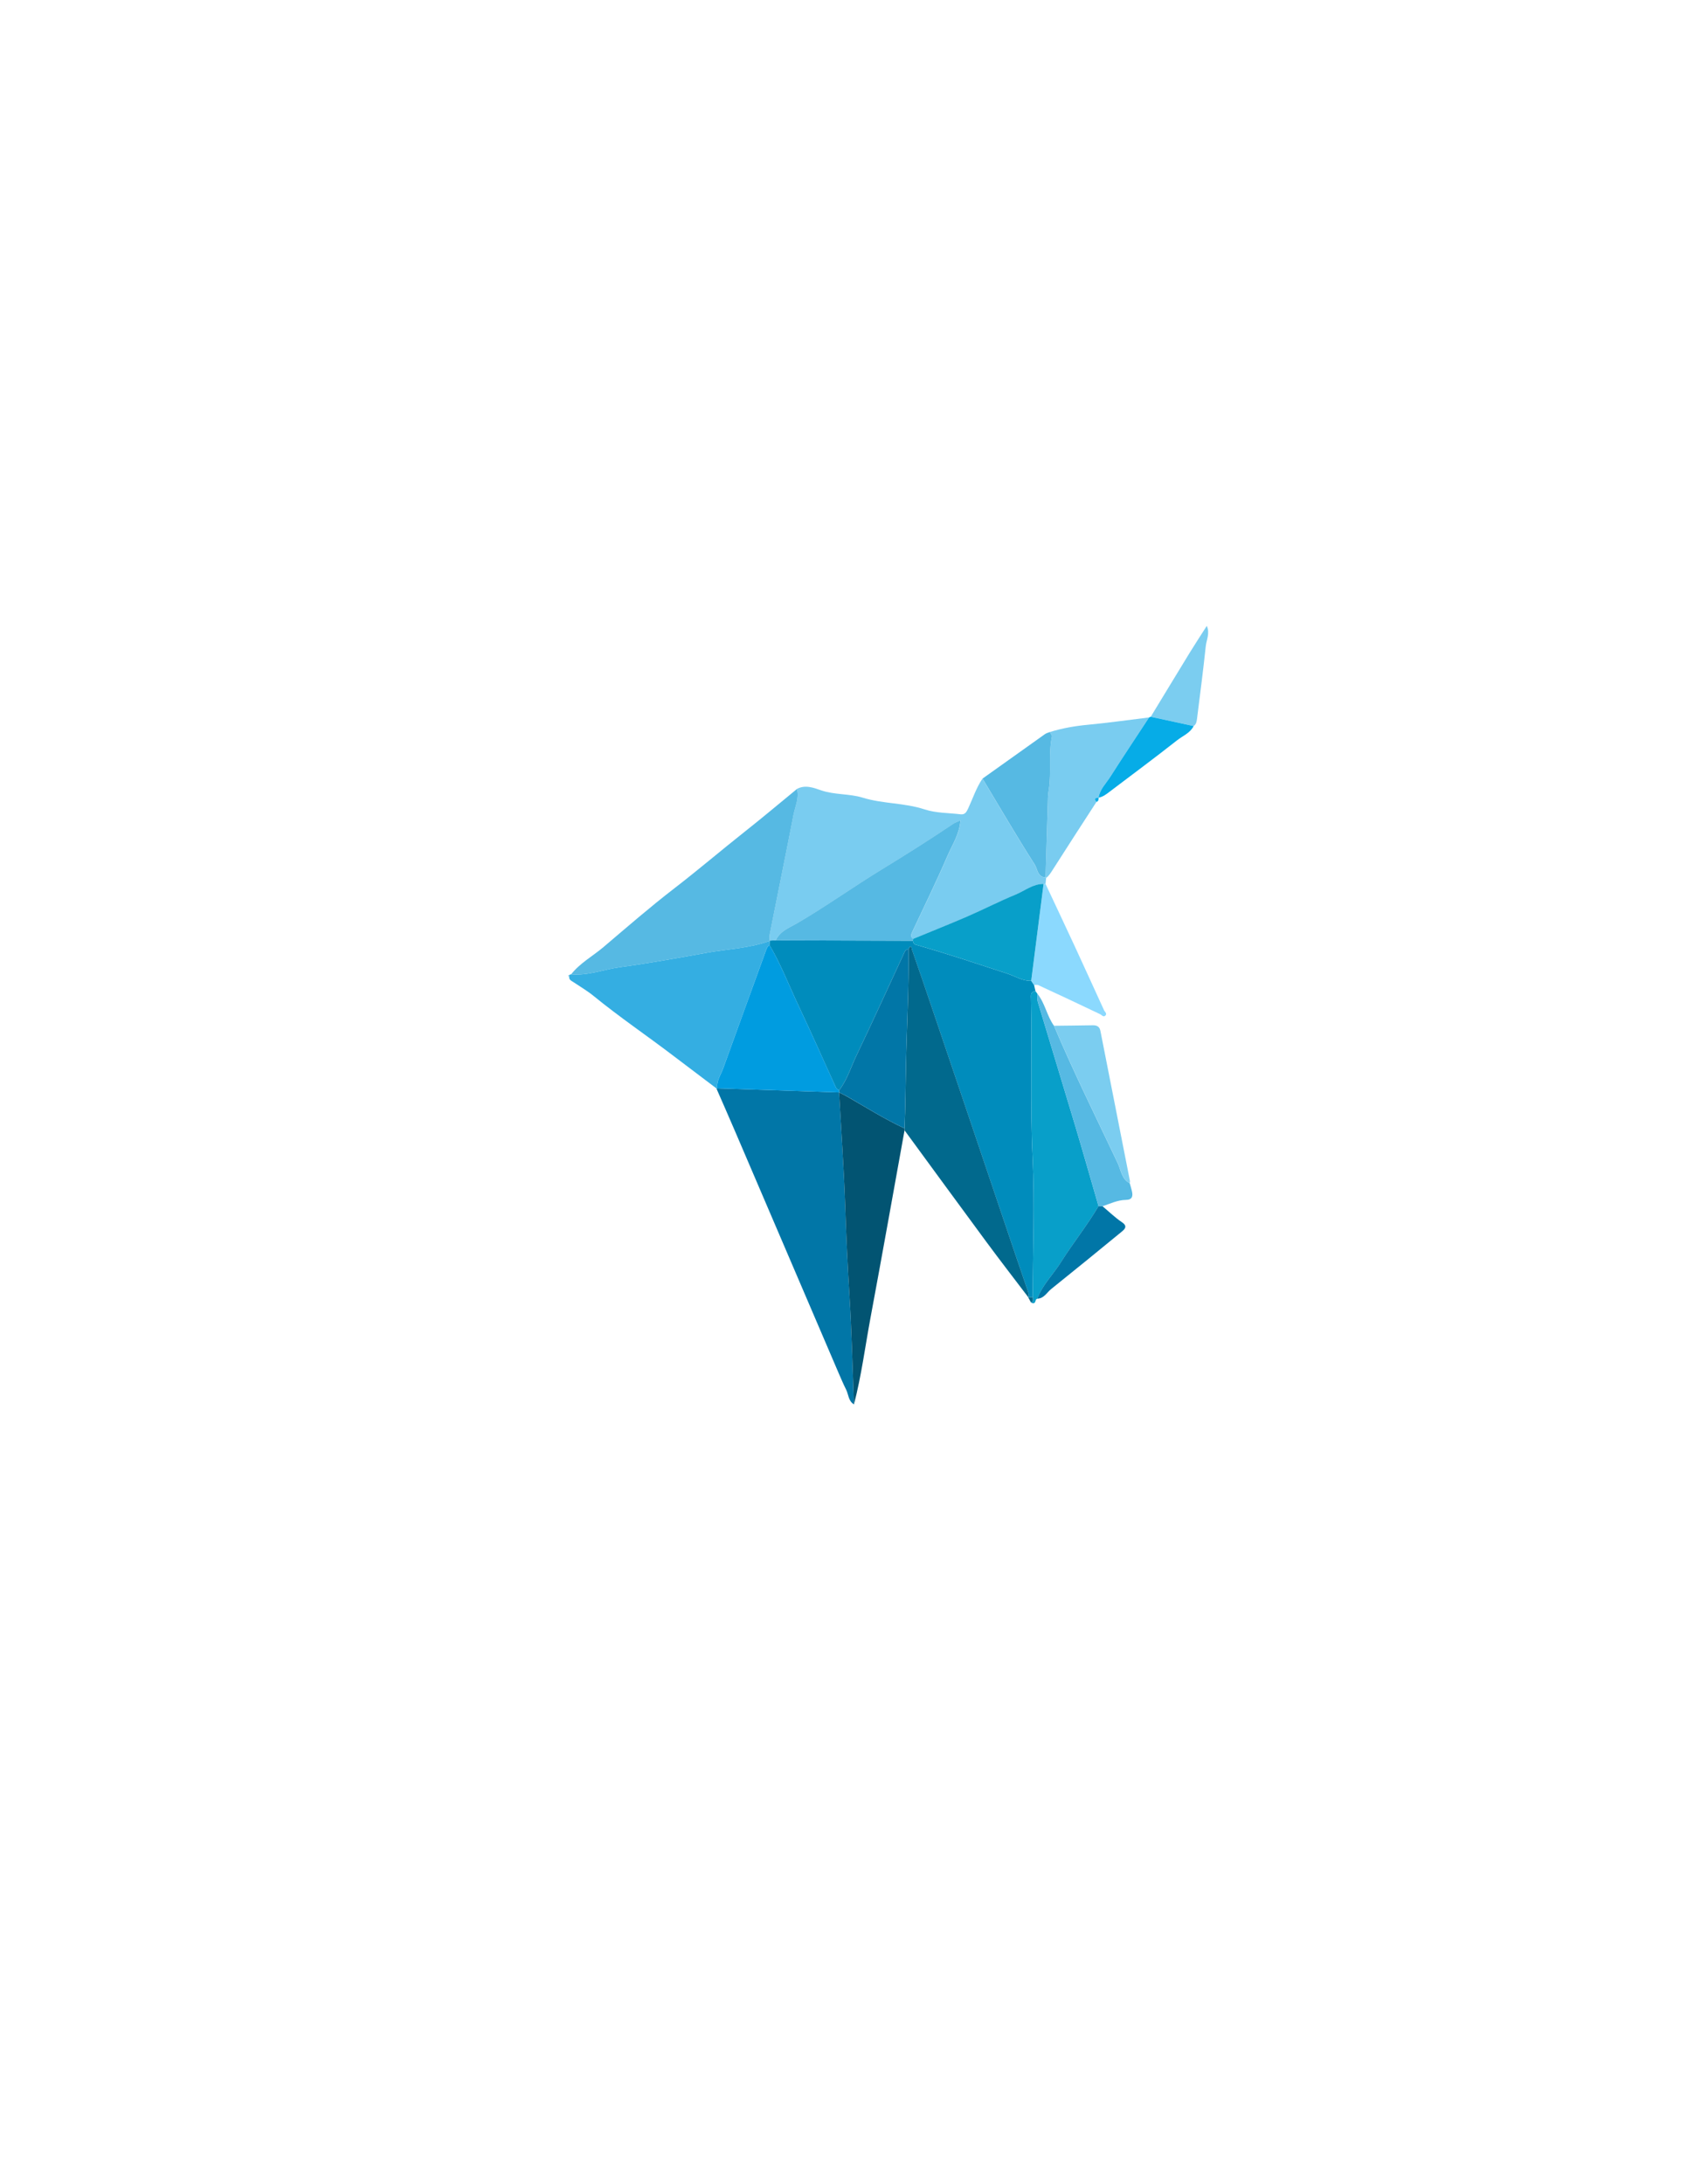 <svg version="1.1" id="Layer_1" xmlns="http://www.w3.org/2000/svg" xmlns:xlink="http://www.w3.org/1999/xlink" x="0px" y="0px"
	 viewBox="0 0 612 792" style="enable-background:new 0 0 612 792;" xml:space="preserve">
<style type="text/css">
	.st0{fill:#008CBC;}
	.st1{fill:#79CCF0;}
	.st2{fill:#0176A7;}
	.st3{fill:#56B9E3;}
	.st4{fill:#34AEE2;}
	.st5{fill:#01698D;}
	.st6{fill:#089FC9;}
	.st7{fill:#025472;}
	.st8{fill:#8BD9FE;}
	.st9{fill:#7BCDF0;}
	.st10{fill:#06ACE7;}
	.st11{fill:#009CE0;}
</style>
<path class="st0" d="M375.13,357.16c0.17,0.75,0.35,1.51,0.52,2.26c-1.95,0.14-1.65,1.6-1.62,2.83c0.44,19.15-0.35,38.29,0.57,57.46
	c0.8,16.85,0.09,33.78,0.05,50.67c-0.55,0.01-1.09,0.02-1.64,0.03c0,0,0.07,0.05,0.07,0.05c0.33-1.19-0.17-2.2-0.55-3.29
	c-3.33-9.68-6.59-19.37-9.87-29.06c-4.41-13.04-8.8-26.07-13.21-39.11c-3.8-11.24-7.61-22.48-11.43-33.72
	c-2.36-6.93-4.72-13.87-7.14-20.78c-0.08-0.23-0.25-2.48-1.28-0.36c-0.65,0.13-1.12,0.38-1.44,1.06
	c-5.78,12.51-11.49,25.04-17.43,37.47c-2.04,4.27-3.4,8.88-6.34,12.71c-0.38-0.32-0.93-0.57-1.12-0.99
	c-4.52-9.85-8.88-19.78-13.52-29.58c-3.51-7.41-6.43-15.09-10.62-22.17c0.03-0.48,0.06-0.97,0.1-1.45l-0.08-0.12
	c0.76-0.04,1.51-0.07,2.27-0.11c16.59,0.05,33.18,0.1,49.76,0.15c0.1,0.65,0.28,1.24,1.02,1.45c11.22,3.19,22.27,6.9,33.35,10.52
	c2.79,0.91,5.42,2.71,8.56,2.56C374.45,356.14,374.79,356.65,375.13,357.16z"/>
<path class="st1" d="M281.42,340.95c-0.76,0.04-1.51,0.07-2.27,0.11c0.02-0.76-0.07-1.54,0.07-2.28
	c2.87-14.43,5.81-28.84,8.61-43.28c0.6-3.09,2.14-6.1,1.25-9.4c2.99-1.7,6.26-0.4,8.74,0.46c5.01,1.72,10.27,1.17,15.16,2.68
	c7.31,2.26,15.07,1.83,22.4,4.24c4.13,1.36,8.74,1.27,13.13,1.79c1.54,0.18,2.1-0.8,2.7-2.09c1.7-3.63,2.93-7.5,5.21-10.85
	c6.27,10.44,12.4,20.96,18.96,31.21c0.99,1.54,0.94,4.53,3.89,4.59l0.24,0.23c-0.07,0.72-0.15,1.43-0.22,2.15
	c-0.24,0.01-0.48,0.02-0.71,0.02c-3.87-0.02-6.81,2.49-10.14,3.86c-5.99,2.47-11.78,5.45-17.73,8.03
	c-6.43,2.79-12.95,5.37-19.43,8.03c-0.94-0.63-0.86-1.39-0.42-2.31c4.34-9.25,8.85-18.43,12.89-27.81c1.72-3.99,4.32-7.79,4.7-12.82
	c-1.17,0.53-1.91,0.75-2.52,1.16c-8.57,5.75-17.27,11.27-26.09,16.64c-10.3,6.28-20.11,13.35-30.56,19.43
	C286.46,336.36,282.96,337.55,281.42,340.95z"/>
<path class="st2" d="M309.81,509.23c-2.08-1.2-1.96-3.58-2.88-5.4c-0.96-1.91-1.8-3.88-2.65-5.84
	c-12.59-29.37-25.17-58.74-37.76-88.11c-2.18-5.09-4.42-10.16-6.64-15.24c0,0,0.19,0.07,0.19,0.07l0.19-0.08
	c14.72,0.49,29.43,0.99,44.15,1.48c0.76,13.65,1.73,27.3,2.21,40.96c0.38,10.77,0.85,21.51,1.53,32.27
	C308.98,482.62,309.28,495.93,309.81,509.23z"/>
<path class="st3" d="M289.1,286.1c0.89,3.3-0.65,6.31-1.25,9.4c-2.8,14.44-5.75,28.86-8.61,43.28c-0.15,0.73-0.05,1.52-0.07,2.28
	c0,0,0.08,0.12,0.08,0.12c-7.32,2.66-15.14,2.93-22.69,4.27c-10.49,1.86-21,3.82-31.58,5.25c-5.93,0.8-11.64,3.16-17.78,2.59
	c3.22-4.1,7.83-6.57,11.72-9.87c8.47-7.19,16.87-14.49,25.67-21.27c8.82-6.79,17.27-14.02,26-20.91
	C276.83,296.31,282.93,291.15,289.1,286.1z"/>
<path class="st4" d="M207.18,353.29c6.14,0.57,11.85-1.79,17.78-2.59c10.58-1.43,21.09-3.38,31.58-5.25
	c7.55-1.34,15.37-1.61,22.69-4.27c-0.03,0.49-0.06,0.97-0.1,1.45c-0.86,0.65-1.13,1.63-1.48,2.58
	c-5.11,14.09-10.25,28.17-15.34,42.26c-0.84,2.33-2.48,4.45-2.06,7.15l-0.19,0.08c0,0-0.19-0.07-0.19-0.07
	c-5.25-3.97-10.52-7.93-15.76-11.92c-9.51-7.24-19.43-13.95-28.7-21.52c-2.32-1.9-4.95-3.43-7.45-5.11
	c-0.74-0.49-1.62-0.83-1.46-1.97c0.05-0.19,0.07-0.39,0.05-0.59C206.74,353.4,206.95,353.31,207.18,353.29z"/>
<path class="st5" d="M329.61,344.14c1.03-2.12,1.2,0.13,1.28,0.36c2.42,6.91,4.79,13.84,7.14,20.78
	c3.82,11.24,7.63,22.48,11.43,33.72c4.41,13.03,8.8,26.07,13.21,39.11c3.28,9.69,6.54,19.39,9.87,29.06
	c0.38,1.1,0.87,2.11,0.55,3.29c-5.12-6.74-10.3-13.43-15.33-20.24c-9.92-13.42-19.74-26.9-29.61-40.35
	c-0.02-0.24-0.03-0.48-0.02-0.72c0.34-7.59,0.37-15.21,0.53-22.79C328.94,372.29,329.75,358.22,329.61,344.14z"/>
<path class="st6" d="M374.65,470.38c0.04-16.89,0.75-33.82-0.05-50.67c-0.92-19.17-0.12-38.31-0.57-57.46
	c-0.03-1.23-0.33-2.69,1.62-2.83c0.21,0.28,0.42,0.56,0.64,0.84c0.06,1.01-0.08,2.08,0.2,3.02c4.54,15.13,9.17,30.24,13.7,45.38
	c2.85,9.54,5.56,19.13,8.34,28.7c-4.16,7.04-9.31,13.42-13.64,20.32c-2.8,4.46-6.72,8.19-8.58,13.24c-0.91,0.19-0.42,1.63-1.49,1.67
	c-0.02-0.3-0.05-0.59-0.07-0.89C374.71,471.27,374.68,470.82,374.65,470.38z"/>
<path class="st7" d="M328.12,409.16c-0.01,0.24,0,0.48,0.02,0.72c-4.1,22.64-8.12,45.3-12.34,67.93c-1.95,10.48-3.31,21.08-6,31.43
	c-0.53-13.3-0.82-26.61-1.66-39.89c-0.68-10.75-1.15-21.5-1.53-32.27c-0.48-13.66-1.45-27.31-2.21-40.96c0,0,0,0,0,0
	c1.01,0.51,2.04,0.97,3.01,1.54C314.26,401.61,320.96,405.8,328.12,409.16z"/>
<path class="st1" d="M380.85,265.44c4.49-1.39,9.06-2.19,13.76-2.63c7.43-0.7,14.84-1.76,22.25-2.66
	c-4.66,7.11-9.39,14.18-13.96,21.35c-1.59,2.49-3.87,4.62-4.38,7.73c0,0,0.03-0.04,0.03-0.04c-1.16,0.08-1.86,0.39-0.77,1.57
	c-5.32,8.22-10.66,16.41-15.91,24.67c-0.69,1.08-1.32,2.13-2.35,2.9c0,0-0.24-0.23-0.23-0.23c0.29-9.72,0.57-19.45,0.88-29.18
	c0.03-0.88,0.16-1.76,0.3-2.63c1.02-6.37-0.18-12.88,1.14-19.25C381.7,266.6,381.12,265.99,380.85,265.44z"/>
<path class="st3" d="M380.85,265.44c0.27,0.54,0.85,1.15,0.76,1.62c-1.32,6.37-0.12,12.87-1.14,19.25c-0.14,0.87-0.27,1.75-0.3,2.63
	c-0.3,9.73-0.59,19.45-0.88,29.18c-2.95-0.06-2.9-3.05-3.89-4.59c-6.56-10.25-12.69-20.78-18.96-31.21
	c7.56-5.39,15.11-10.78,22.68-16.15C379.62,265.82,380.27,265.68,380.85,265.44z"/>
<path class="st3" d="M398.52,437.36c-2.77-9.57-5.48-19.16-8.34-28.7c-4.53-15.14-9.16-30.24-13.7-45.38
	c-0.28-0.94-0.14-2.01-0.2-3.02c2.85,3.47,3.48,8.09,6.08,11.69c7.14,16.87,15.31,33.27,23.13,49.83c1.19,2.52,1.39,5.74,4.34,7.24
	c0.27,0.96,0.58,1.91,0.8,2.88c0.43,1.86,0.15,3.16-2.22,3.19c-2.99,0.04-5.67,1.37-8.44,2.3
	C399.49,437.38,399.01,437.37,398.52,437.36z"/>
<path class="st8" d="M378.58,320.51c0.24,0,0.48-0.01,0.71-0.02c3.59,7.67,7.22,15.33,10.78,23.02c3.51,7.58,6.96,15.19,10.44,22.79
	c0.29,0.63,1.24,1.24,0.46,1.97c-0.74,0.68-1.24-0.22-1.89-0.53c-7.45-3.57-14.94-7.06-22.44-10.54c-0.42-0.19-1-0.03-1.51-0.03
	c-0.34-0.51-0.68-1.03-1.02-1.54C375.6,343.92,377.09,332.21,378.58,320.51z"/>
<path class="st9" d="M409.84,429.02c-2.95-1.5-3.15-4.72-4.34-7.24c-7.82-16.56-15.98-32.96-23.13-49.83
	c4.69-0.06,9.38-0.09,14.07-0.18c1.47-0.03,2.45,0.48,2.75,2c3.58,18.17,7.16,36.33,10.73,54.5
	C409.96,428.5,409.87,428.77,409.84,429.02z"/>
<path class="st9" d="M417.46,259.9c4.71-7.73,9.39-15.47,14.12-23.19c1.96-3.19,4.02-6.33,6.21-9.75c1.21,2.66-0.12,5.02-0.37,7.35
	c-0.93,8.78-2.06,17.54-3.17,26.3c-0.12,0.96-0.27,2.03-1.23,2.66C427.84,262.15,422.65,261.03,417.46,259.9z"/>
<path class="st10" d="M417.46,259.9c5.19,1.13,10.38,2.25,15.57,3.38c-1.3,2.56-4,3.56-6.07,5.2c-8.07,6.35-16.32,12.46-24.5,18.66
	c-1.2,0.91-2.39,1.84-3.94,2.09c0.51-3.11,2.8-5.24,4.38-7.73c4.57-7.17,9.29-14.24,13.96-21.35
	C417.05,260.04,417.25,259.95,417.46,259.9z"/>
<path class="st2" d="M398.52,437.36c0.48,0.01,0.97,0.02,1.45,0.03c2.34,1.96,4.54,4.12,7.06,5.81c2.12,1.42,1.01,2.5-0.06,3.38
	c-8.5,7-17.05,13.93-25.63,20.83c-1.59,1.28-2.61,3.43-5.05,3.51c1.87-5.05,5.79-8.78,8.58-13.24
	C389.21,450.78,394.36,444.4,398.52,437.36z"/>
<path class="st5" d="M374.65,470.38c0.03,0.44,0.06,0.88,0.08,1.33c-0.23,0.19-0.47,0.39-0.71,0.58c-0.34-0.62-0.68-1.25-1.02-1.87
	C373.56,470.4,374.1,470.39,374.65,470.38z"/>
<path class="st10" d="M397.78,290.77c-1.09-1.18-0.39-1.49,0.77-1.57C398.54,289.84,398.56,290.5,397.78,290.77z"/>
<path class="st3" d="M206.57,353.54c0.01,0.2-0.01,0.4-0.05,0.59c-0.15-0.12-0.29-0.24-0.44-0.36
	C206.24,353.7,206.4,353.62,206.57,353.54z"/>
<path class="st0" d="M374.03,472.29c0.24-0.19,0.47-0.39,0.71-0.58c0.02,0.29,0.05,0.59,0.07,0.88
	C374.55,472.49,374.29,472.39,374.03,472.29z"/>
<path class="st11" d="M260.26,394.63c-0.41-2.7,1.22-4.82,2.06-7.15c5.09-14.1,10.23-28.18,15.34-42.26
	c0.35-0.95,0.62-1.93,1.48-2.58c4.19,7.08,7.11,14.77,10.62,22.17c4.64,9.8,9,19.72,13.52,29.58c0.19,0.41,0.74,0.66,1.12,0.99
	c0.01,0.25,0.01,0.49,0.01,0.74c0,0,0,0,0,0C289.69,395.62,274.98,395.13,260.26,394.63z"/>
<path class="st3" d="M281.42,340.95c1.54-3.41,5.04-4.6,7.84-6.23c10.45-6.09,20.26-13.15,30.56-19.43
	c8.82-5.38,17.52-10.89,26.09-16.64c0.61-0.41,1.35-0.63,2.52-1.16c-0.38,5.04-2.98,8.83-4.7,12.82
	c-4.05,9.38-8.55,18.56-12.89,27.81c-0.43,0.92-0.51,1.68,0.42,2.31c-0.05,0.22-0.08,0.44-0.09,0.67
	C314.6,341.05,298.01,341,281.42,340.95z"/>
<path class="st6" d="M331.19,341.1c0.01-0.23,0.05-0.45,0.09-0.67c6.48-2.67,13-5.25,19.43-8.03c5.95-2.58,11.74-5.56,17.73-8.03
	c3.33-1.37,6.27-3.88,10.14-3.86c-1.49,11.71-2.99,23.41-4.48,35.12c-3.14,0.15-5.76-1.64-8.56-2.56
	c-11.08-3.62-22.13-7.33-33.35-10.52C331.46,342.34,331.29,341.75,331.19,341.1z"/>
<path class="st2" d="M304.41,396.11c0-0.25-0.01-0.49-0.01-0.74c2.94-3.82,4.3-8.44,6.34-12.71c5.94-12.43,11.65-24.97,17.43-37.47
	c0.31-0.68,0.79-0.93,1.44-1.06c0.14,14.08-0.67,28.15-0.96,42.23c-0.16,7.58-0.19,15.2-0.53,22.79
	c-7.16-3.36-13.87-7.55-20.7-11.51C306.45,397.09,305.42,396.63,304.41,396.11z"/>
</svg>
